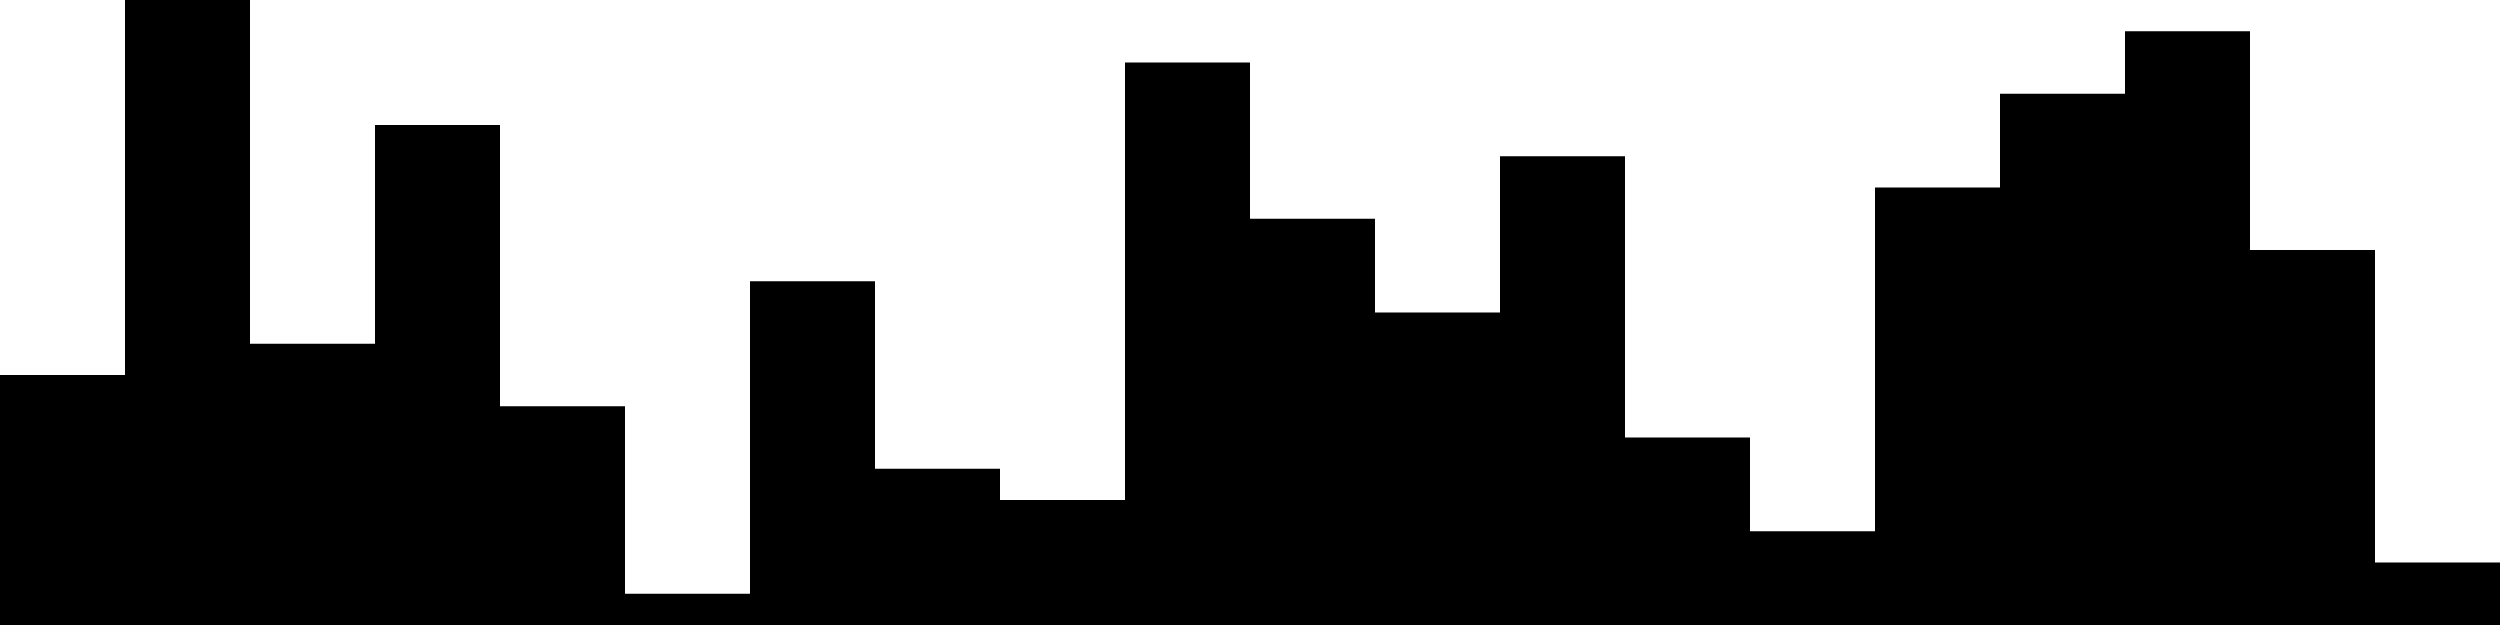 
<svg xmlns="http://www.w3.org/2000/svg" width="800" height="200">
<style>
rect {
    fill: black;
}
@media (prefers-color-scheme: dark) {
    rect {
        fill: white;
    }
}
</style>
<rect width="40" height="80" x="0" y="120" />
<rect width="40" height="200" x="40" y="0" />
<rect width="40" height="90" x="80" y="110" />
<rect width="40" height="160" x="120" y="40" />
<rect width="40" height="70" x="160" y="130" />
<rect width="40" height="10" x="200" y="190" />
<rect width="40" height="110" x="240" y="90" />
<rect width="40" height="50" x="280" y="150" />
<rect width="40" height="40" x="320" y="160" />
<rect width="40" height="180" x="360" y="20" />
<rect width="40" height="130" x="400" y="70" />
<rect width="40" height="100" x="440" y="100" />
<rect width="40" height="150" x="480" y="50" />
<rect width="40" height="60" x="520" y="140" />
<rect width="40" height="30" x="560" y="170" />
<rect width="40" height="140" x="600" y="60" />
<rect width="40" height="170" x="640" y="30" />
<rect width="40" height="190" x="680" y="10" />
<rect width="40" height="120" x="720" y="80" />
<rect width="40" height="20" x="760" y="180" />
</svg>
